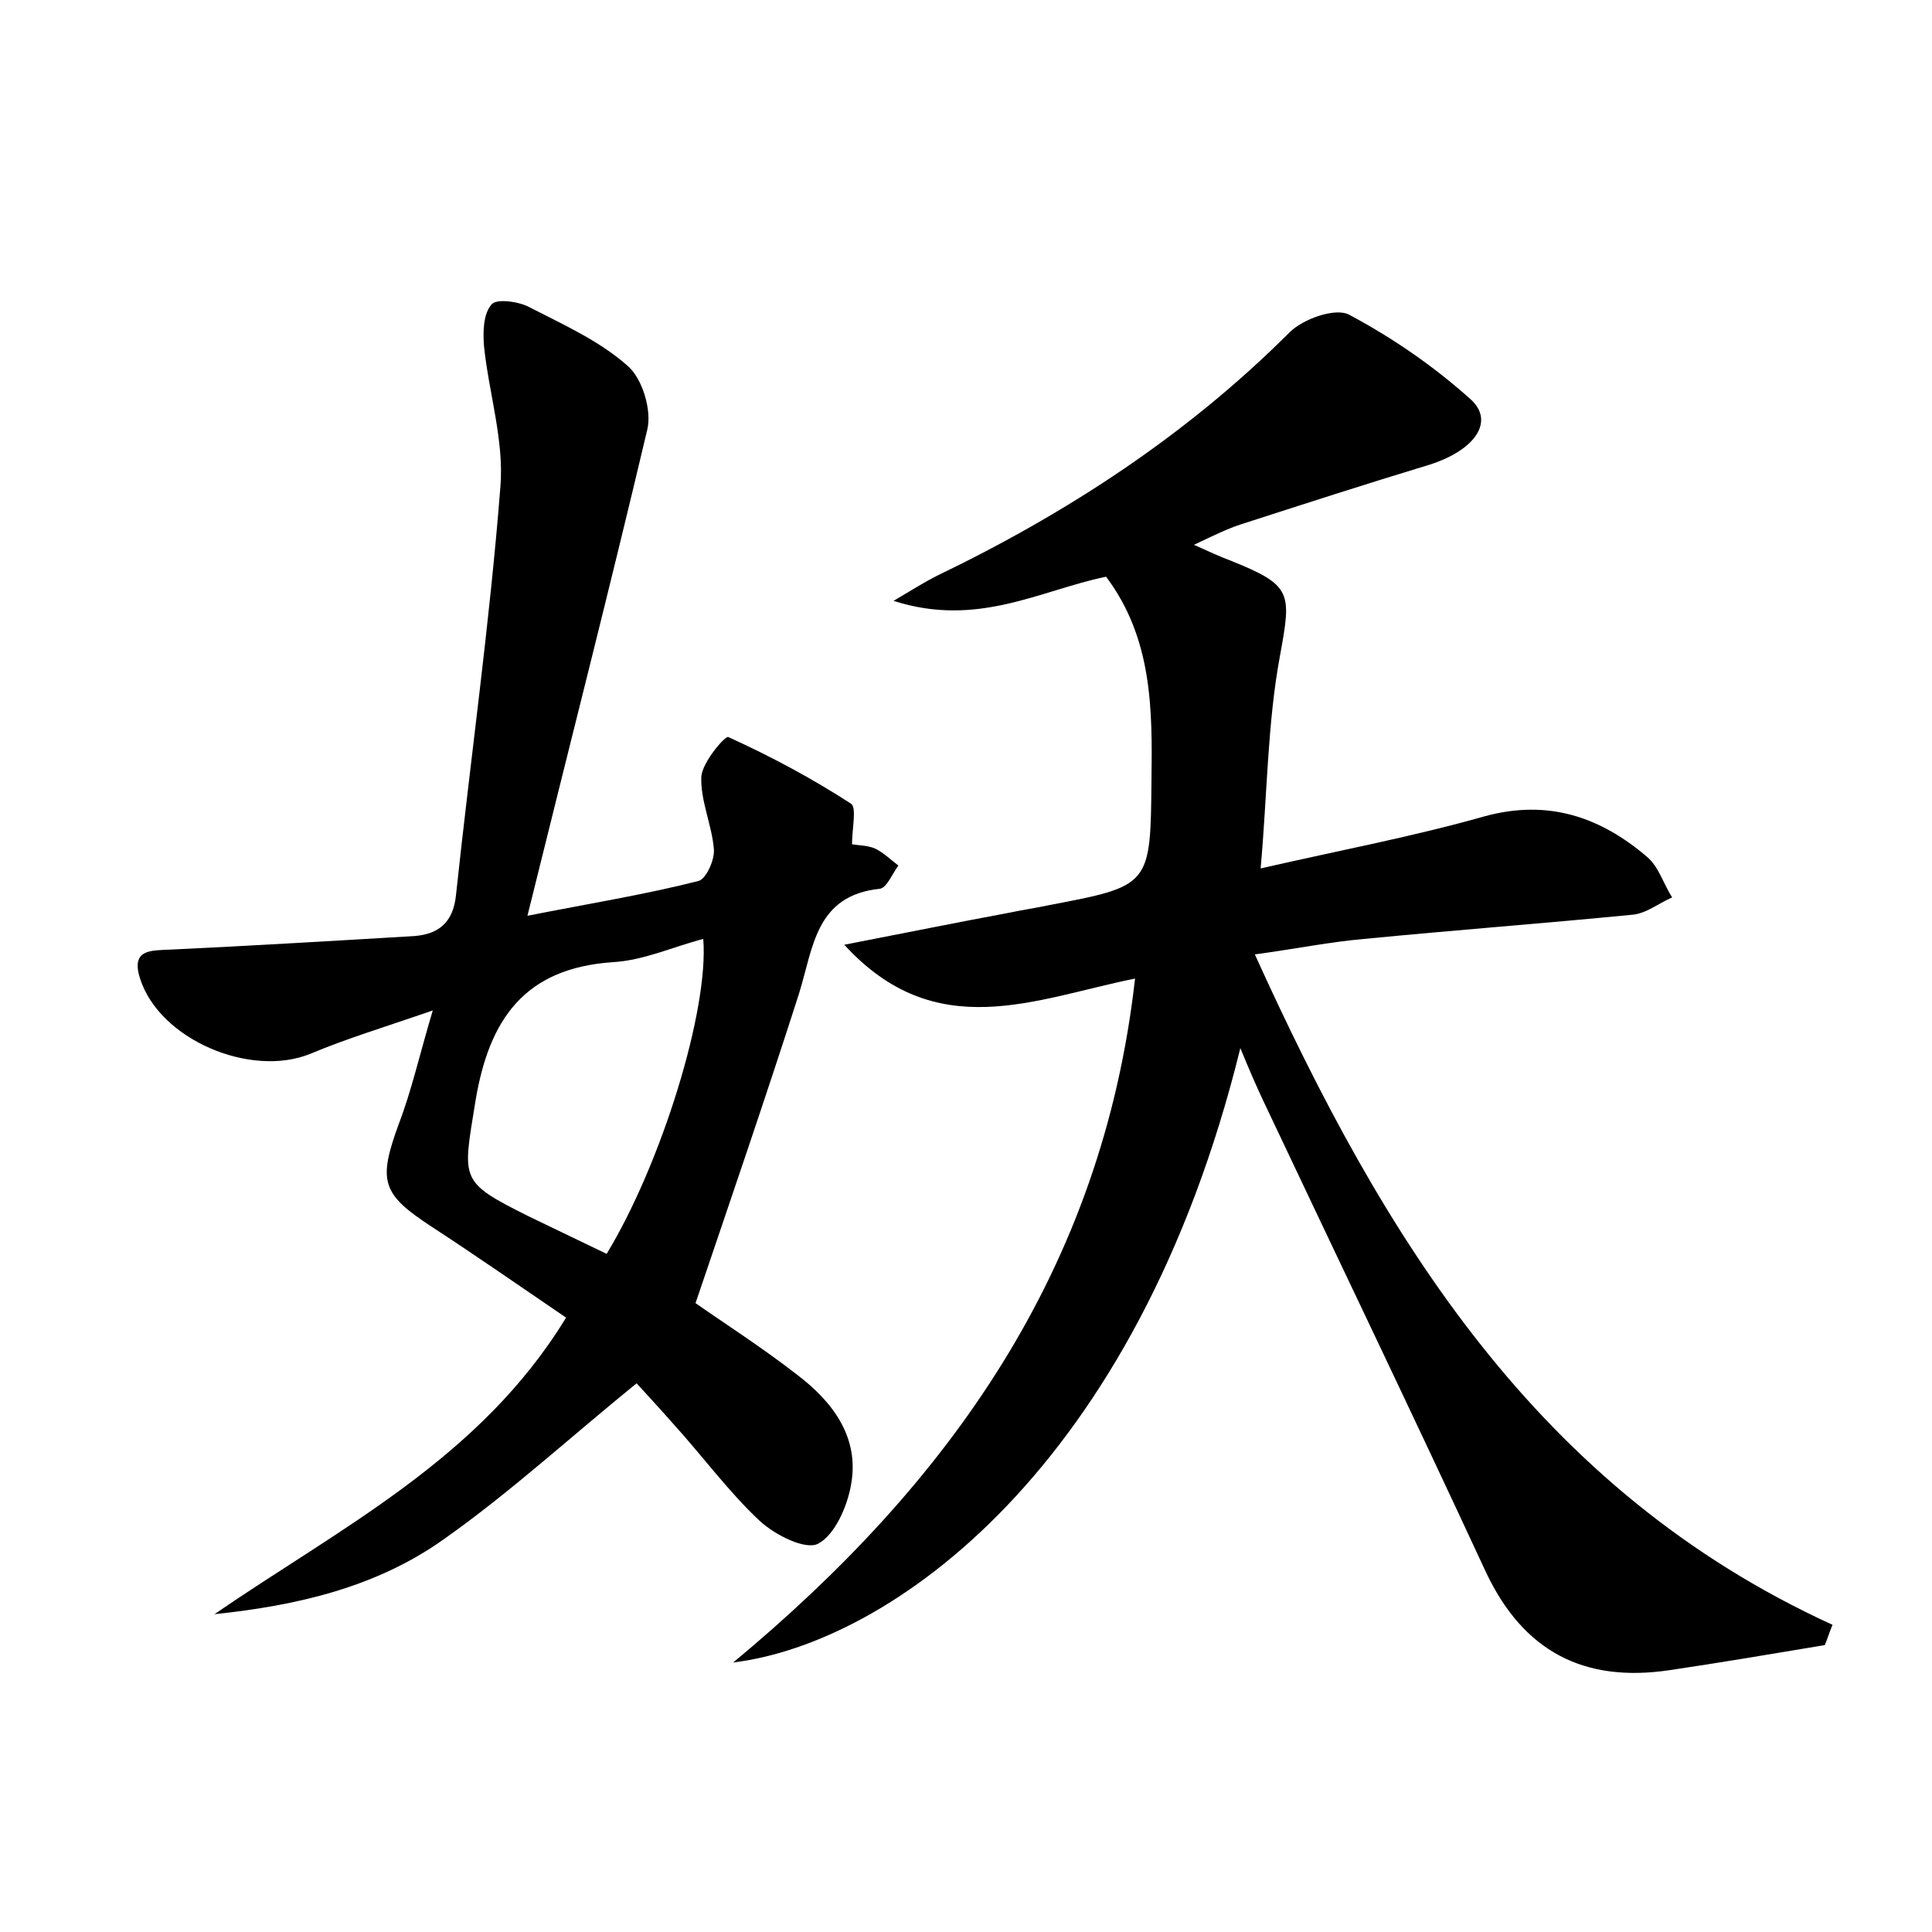 <?xml version="1.0" encoding="utf-8"?>
<!-- Generator: Adobe Illustrator 22.0.0, SVG Export Plug-In . SVG Version: 6.00 Build 0)  -->
<svg version="1.1" id="图层_1" xmlns="http://www.w3.org/2000/svg" xmlns:xlink="http://www.w3.org/1999/xlink" x="0px" y="0px"
	 viewBox="0 0 200 200" style="enable-background:new 0 0 200 200;" xml:space="preserve">
<style type="text/css">
	.st0{fill:#FFFFFF;}
</style>
<g>
	
	<path d="M75.9,172.1c22.3-18.5,38.2-40.6,41.6-70.8c-10.4,2.1-20.6,6.9-30.1-3.5c6.2-1.2,11.6-2.3,17-3.3c1.4-0.3,2.8-0.5,4.2-0.8
		c10.5-2,10.5-2,10.6-12.9c0.1-7.4,0.1-14.7-4.7-21.1c-6.8,1.4-13.3,5.3-22,2.5c2.2-1.3,3.3-2,4.5-2.6c13.5-6.5,25.9-14.6,36.5-25.2
		c1.4-1.4,4.8-2.6,6.2-1.8c4.5,2.4,8.7,5.3,12.5,8.7c2.6,2.3,0.5,5.3-4.2,6.8c-6.6,2-13.1,4.1-19.6,6.2c-1.5,0.5-2.9,1.2-4.8,2.1
		c1.6,0.7,2.6,1.2,3.7,1.6c6.5,2.6,6.4,3.3,5.2,9.9c-1.3,7-1.3,14.2-2,22c8.3-1.9,15.8-3.3,23.2-5.4c6.6-1.8,12,0.1,16.8,4.2
		c1.2,1,1.7,2.8,2.6,4.2c-1.4,0.6-2.7,1.7-4.2,1.8c-9.2,0.9-18.5,1.6-27.7,2.5c-3.5,0.3-6.9,1-11.3,1.6
		c13.3,29.3,29.2,55.4,59.8,69.4c-0.3,0.7-0.5,1.4-0.8,2.1c-5.4,0.9-10.7,1.8-16.1,2.6c-8.8,1.3-15.1-1.9-19-10.2
		c-7.6-16.4-15.4-32.6-23.1-48.9c-0.7-1.5-1.4-3.1-2.3-5.3C117.7,152,92.2,170.1,75.9,172.1z"/>
	<path d="M54.6,94.8c6.6-1.3,12.2-2.2,17.7-3.6c0.8-0.2,1.7-2.2,1.6-3.3c-0.2-2.5-1.4-5-1.3-7.5c0.1-1.5,2.5-4.3,2.8-4.1
		c4.4,2,8.7,4.3,12.7,6.9c0.6,0.4,0.1,2.6,0.1,4.2c0.5,0.1,1.5,0.1,2.3,0.4c0.9,0.4,1.7,1.2,2.5,1.8c-0.6,0.8-1.2,2.3-1.9,2.4
		c-6.7,0.7-6.9,6.1-8.4,10.9c-3.4,10.6-7,21.1-10.7,32c3,2.1,6.9,4.6,10.5,7.4c3.7,2.8,6.5,6.5,5.6,11.4c-0.4,2.3-1.7,5.2-3.4,6.1
		c-1.3,0.7-4.5-0.9-6.1-2.4c-3.2-3-5.9-6.7-8.9-10c-1.4-1.6-2.8-3.1-3.8-4.2c-6.9,5.6-13.1,11.3-19.9,16.1c-7,5-15.2,6.9-23.8,7.8
		c13.1-9,27.5-16.1,36.4-30.7c-4.7-3.2-9.3-6.4-13.9-9.4c-5.2-3.4-5.6-4.7-3.4-10.7c1.3-3.4,2.1-7,3.5-11.7
		c-4.9,1.7-8.9,2.9-12.7,4.5c-6.2,2.5-15.6-1.5-17.6-7.8c-1-3.1,1.2-2.9,3.2-3c8.4-0.4,16.8-0.9,25.2-1.4c2.5-0.2,4-1.4,4.3-4.2
		c1.5-14.1,3.5-28.2,4.6-42.3c0.4-4.8-1.2-9.7-1.7-14.6c-0.1-1.4-0.1-3.3,0.8-4.3c0.5-0.6,2.8-0.3,3.9,0.3c3.5,1.8,7.3,3.5,10.2,6.1
		c1.5,1.3,2.5,4.6,2,6.6C63.1,61,58.9,77.4,54.6,94.8z M62.8,129.8c5.7-9.4,10.6-25.3,10-32.6c-3.1,0.8-6.1,2.2-9.3,2.4
		c-9.2,0.6-12.9,5.9-14.3,14.5c-1.3,8.1-1.7,8.2,5.5,11.8C57.4,127.2,59.9,128.4,62.8,129.8z"/>
	
</g>
</svg>
